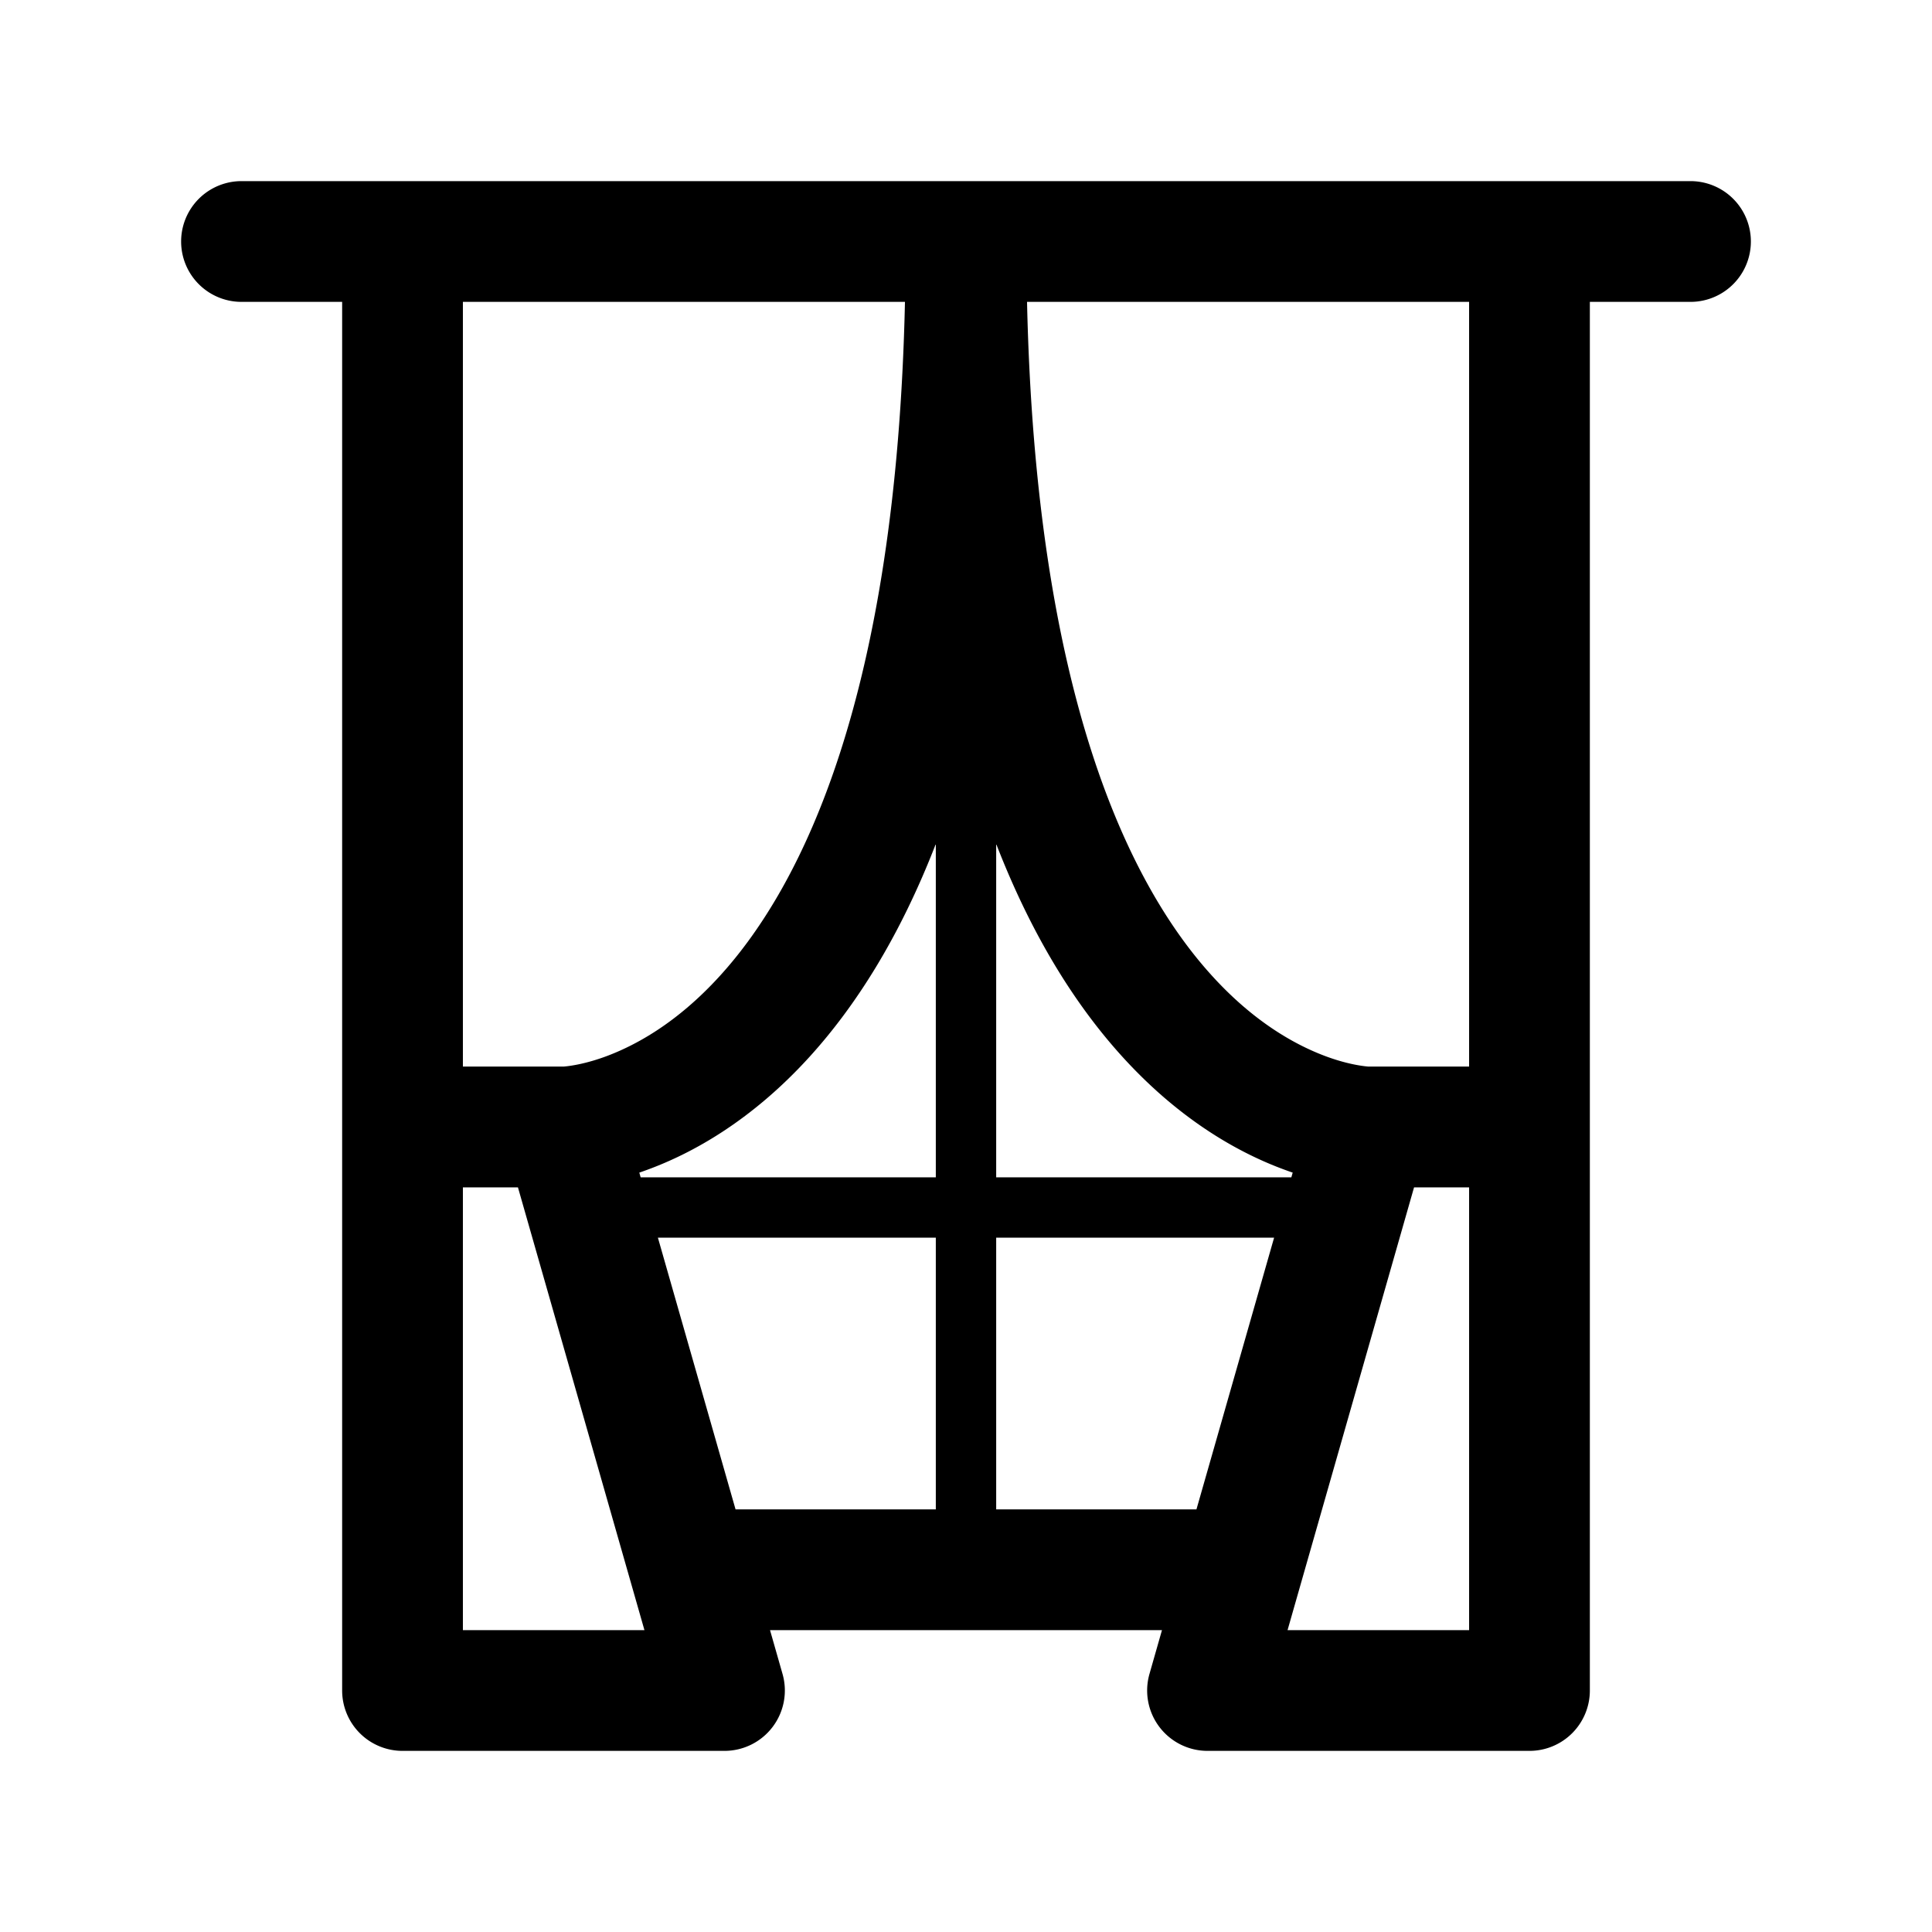 <svg xmlns="http://www.w3.org/2000/svg" viewBox="0 0 32 32">
  <g id="Square"> </g>
  <path fill-rule="evenodd" d="M4 3a1 1 0 000 2h1.667v23a1 1 0 001 1H12a1 1 0 00.961-1.275L12.754 27h6.492l-.207.725A1 1 0 0020 29h5.333a1 1 0 001-1V5H28a1 1 0 100-2H4zm15.817 22l1.286-4.5H16.5V25h3.317zM15.5 25v-4.5h-4.603l1.286 4.5H15.5zm0-5.5h-4.889l-.022-.078c.043-.014.086-.03.13-.046.765-.28 1.738-.825 2.688-1.87.763-.84 1.493-1.98 2.093-3.528V19.5zm5.889 0H16.5v-5.522c.6 1.549 1.33 2.689 2.093 3.528.95 1.045 1.923 1.59 2.688 1.87.044.016.087.032.13.046l-.022.078zM7.667 17.667V5h7.322c-.144 6.518-1.696 9.658-3.062 11.16-.717.79-1.411 1.16-1.896 1.339-.245.09-.442.132-.566.151-.063.01-.107.014-.13.016H7.667zM24.333 5h-7.322c.144 6.518 1.696 9.658 3.062 11.16.717.79 1.411 1.16 1.896 1.339.245.09.442.132.566.151.063.01.107.014.13.016h1.668V5zm-3.007 22l2.095-7.333h.912V27h-3.007zm-13.66-7.333h.913L10.674 27H7.667v-7.333z"/>
</svg>
